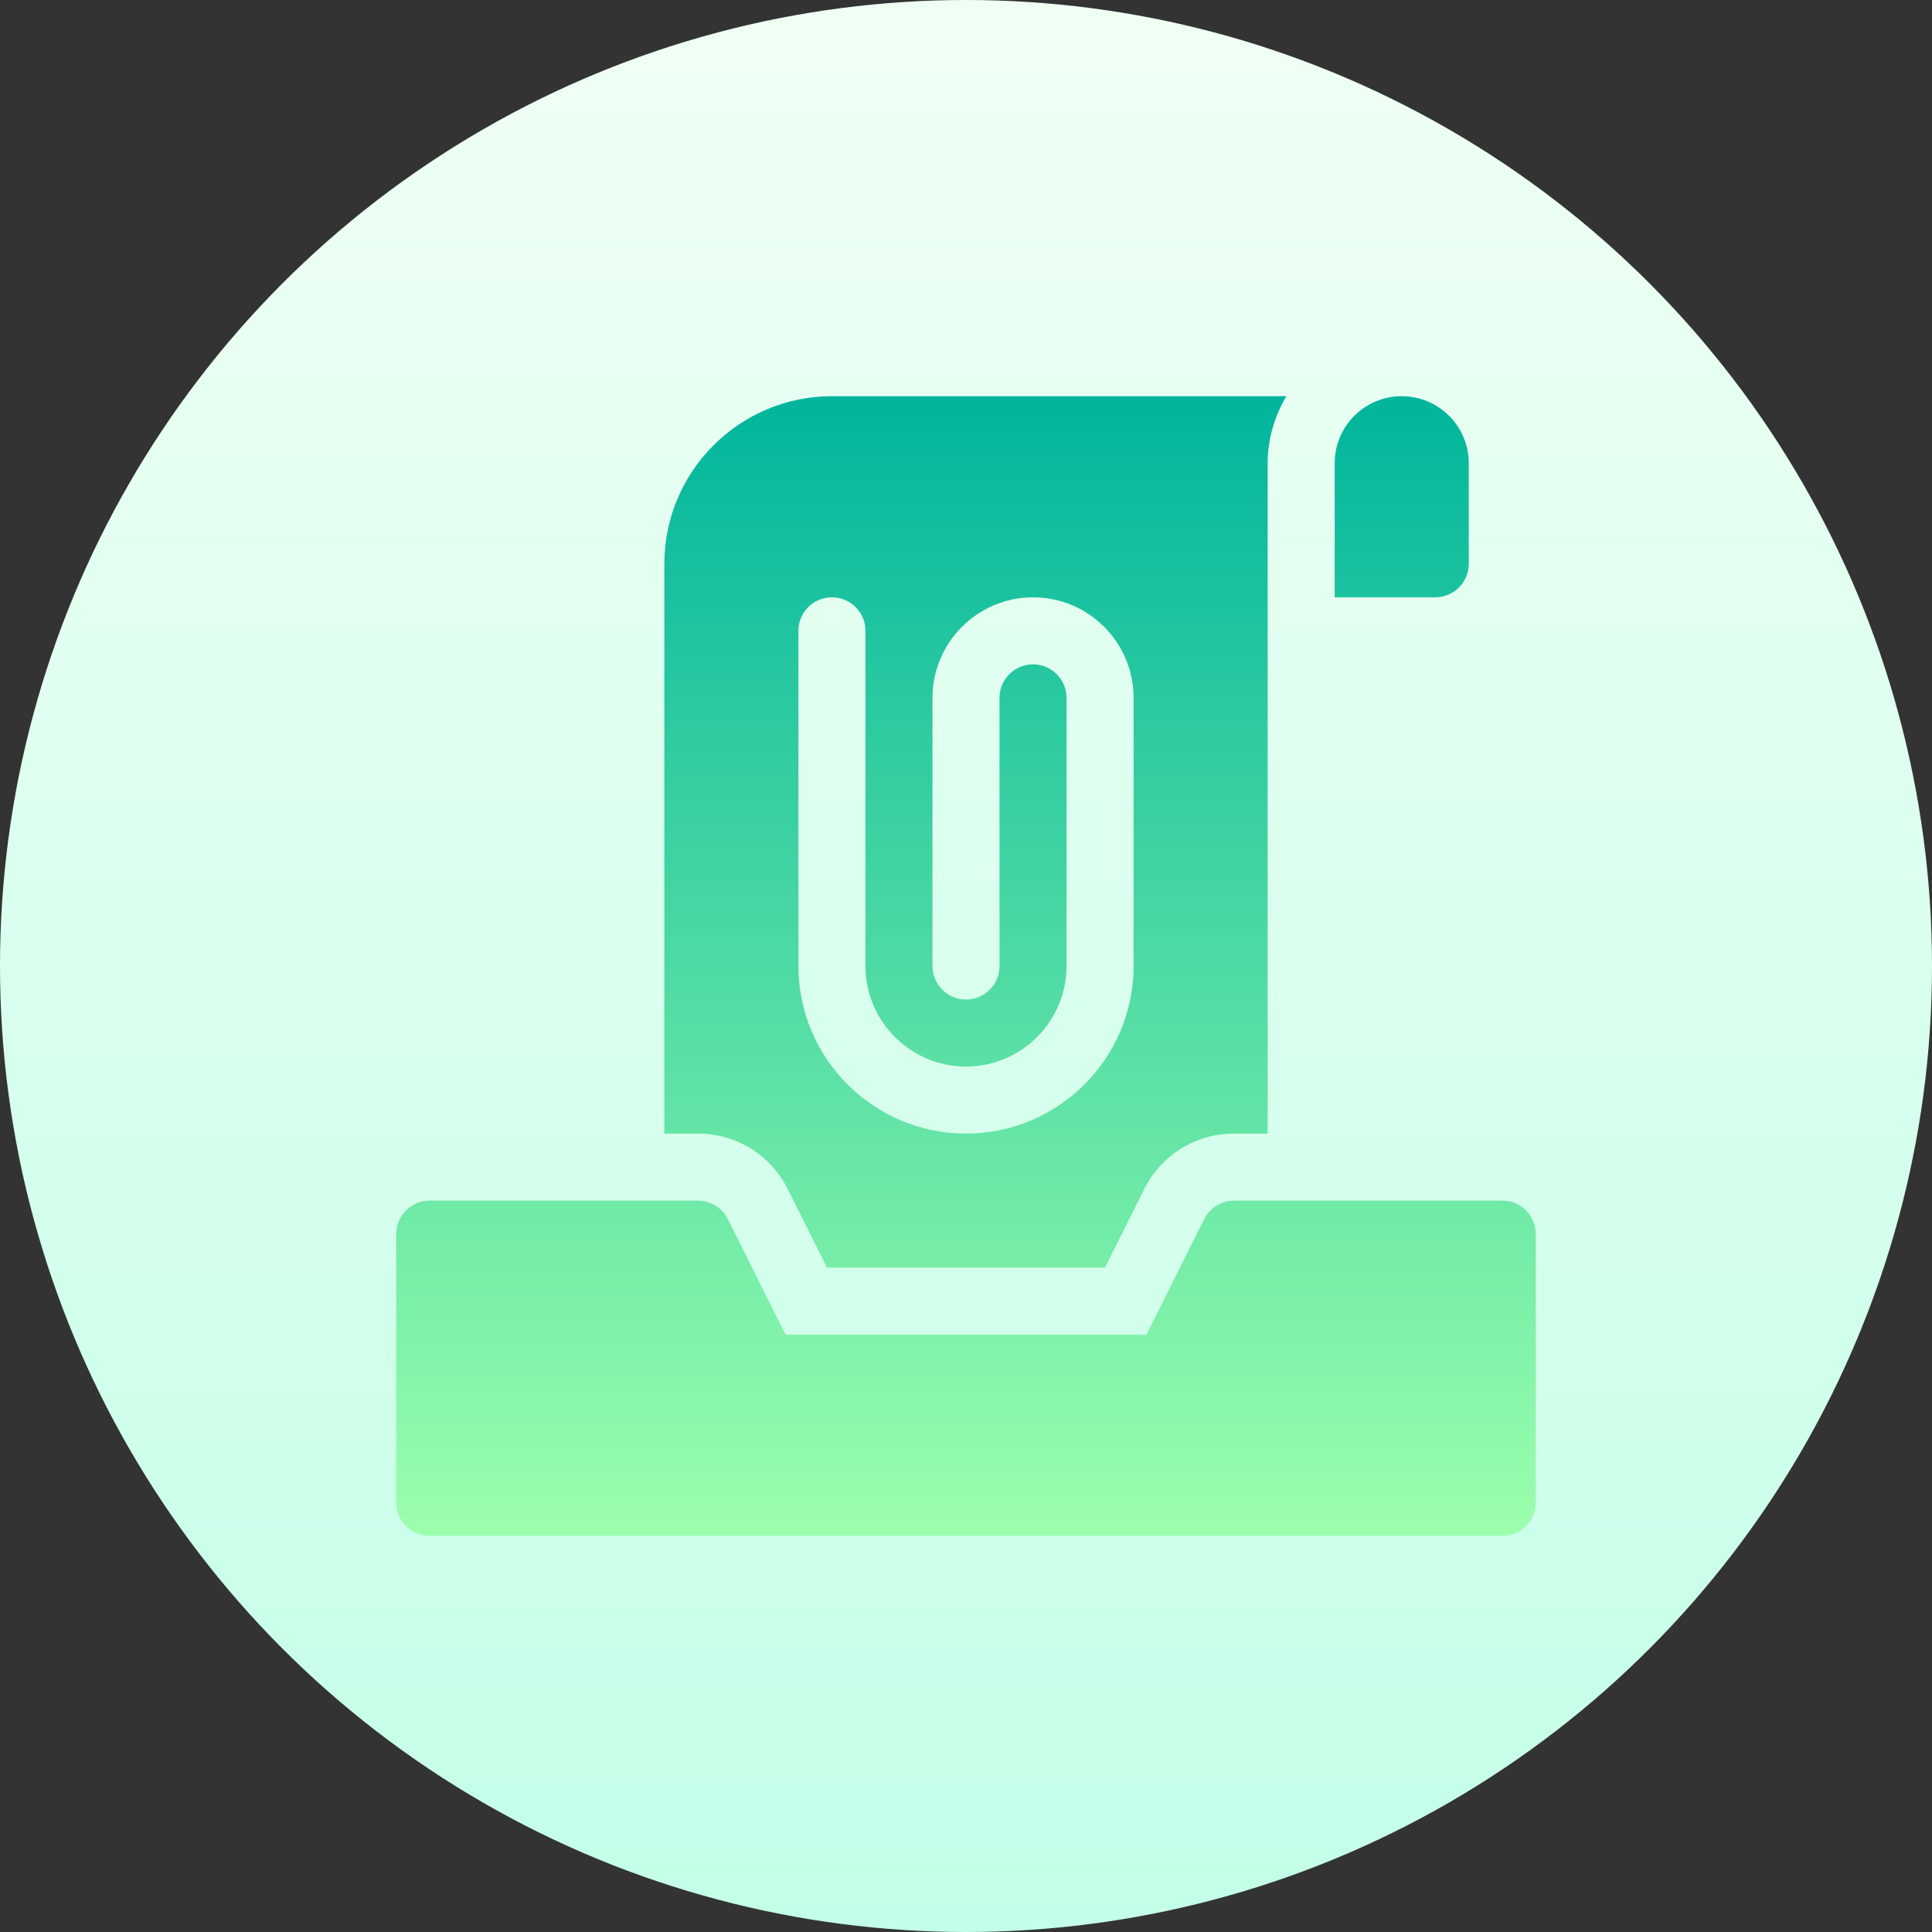 <svg id="Capa_1" enable-background="new 0 0 512 512" height="512" viewBox="0 0 512 512" width="512" xmlns="http://www.w3.org/2000/svg" xmlns:xlink="http://www.w3.org/1999/xlink"><rect x="0" y="0" width="512" height="512" fill="#333333" stroke="none"/><linearGradient id="SVGID_1_" gradientUnits="userSpaceOnUse" x1="256" x2="256" y1="512" y2="0"><stop offset="0" stop-color="#c3ffe8"/><stop offset=".997" stop-color="#f0fff4"/></linearGradient><linearGradient id="SVGID_2_" gradientUnits="userSpaceOnUse" x1="256" x2="256" y1="407" y2="105"><stop offset="0" stop-color="#9cffac"/><stop offset="1" stop-color="#00b59c"/></linearGradient><g><g><circle cx="256" cy="256" fill="url(#SVGID_1_)" r="256"/></g><g><g><path d="m398.118 318.176h-71.059c-3.365 0-6.436 1.9-7.946 4.91l-15.301 30.62h-95.624l-15.301-30.62c-1.509-3.01-4.58-4.91-7.946-4.91h-71.059c-4.91 0-8.882 3.973-8.882 8.882v71.059c0 4.91 3.973 8.882 8.882 8.882h284.235c4.91 0 8.882-3.973 8.882-8.882v-71.059c.001-4.909-3.972-8.882-8.881-8.882zm-8.883-168.764v-26.647c0-9.811-7.954-17.765-17.765-17.765s-17.765 7.954-17.765 17.765v35.529h26.647c4.907 0 8.883-3.977 8.883-8.882zm-180.475 165.711 10.409 20.818h73.661l10.392-20.792c4.563-9.1 13.688-14.738 23.837-14.738h8.882c0-15.21 0-150.708 0-177.647 0-6.5 1.882-12.518 4.942-17.765h-120.412c-24.496 0-44.412 19.925-44.412 44.412v151h8.882c10.149.001 19.274 5.639 23.819 14.712zm2.828-147.947c0-4.91 3.973-8.882 8.882-8.882s8.882 3.973 8.882 8.882v88.824c0 14.694 11.953 26.647 26.647 26.647s26.647-11.953 26.647-26.647v-71.059c0-4.901-3.99-8.883-8.882-8.883s-8.882 3.981-8.882 8.883v71.059c0 4.91-3.973 8.882-8.882 8.882s-8.882-3.973-8.882-8.882v-71.059c0-14.694 11.953-26.647 26.647-26.647s26.647 11.953 26.647 26.647v71.059c0 24.487-19.916 44.412-44.412 44.412s-44.412-19.925-44.412-44.412z" fill="url(#SVGID_2_)"/></g></g></g></svg>